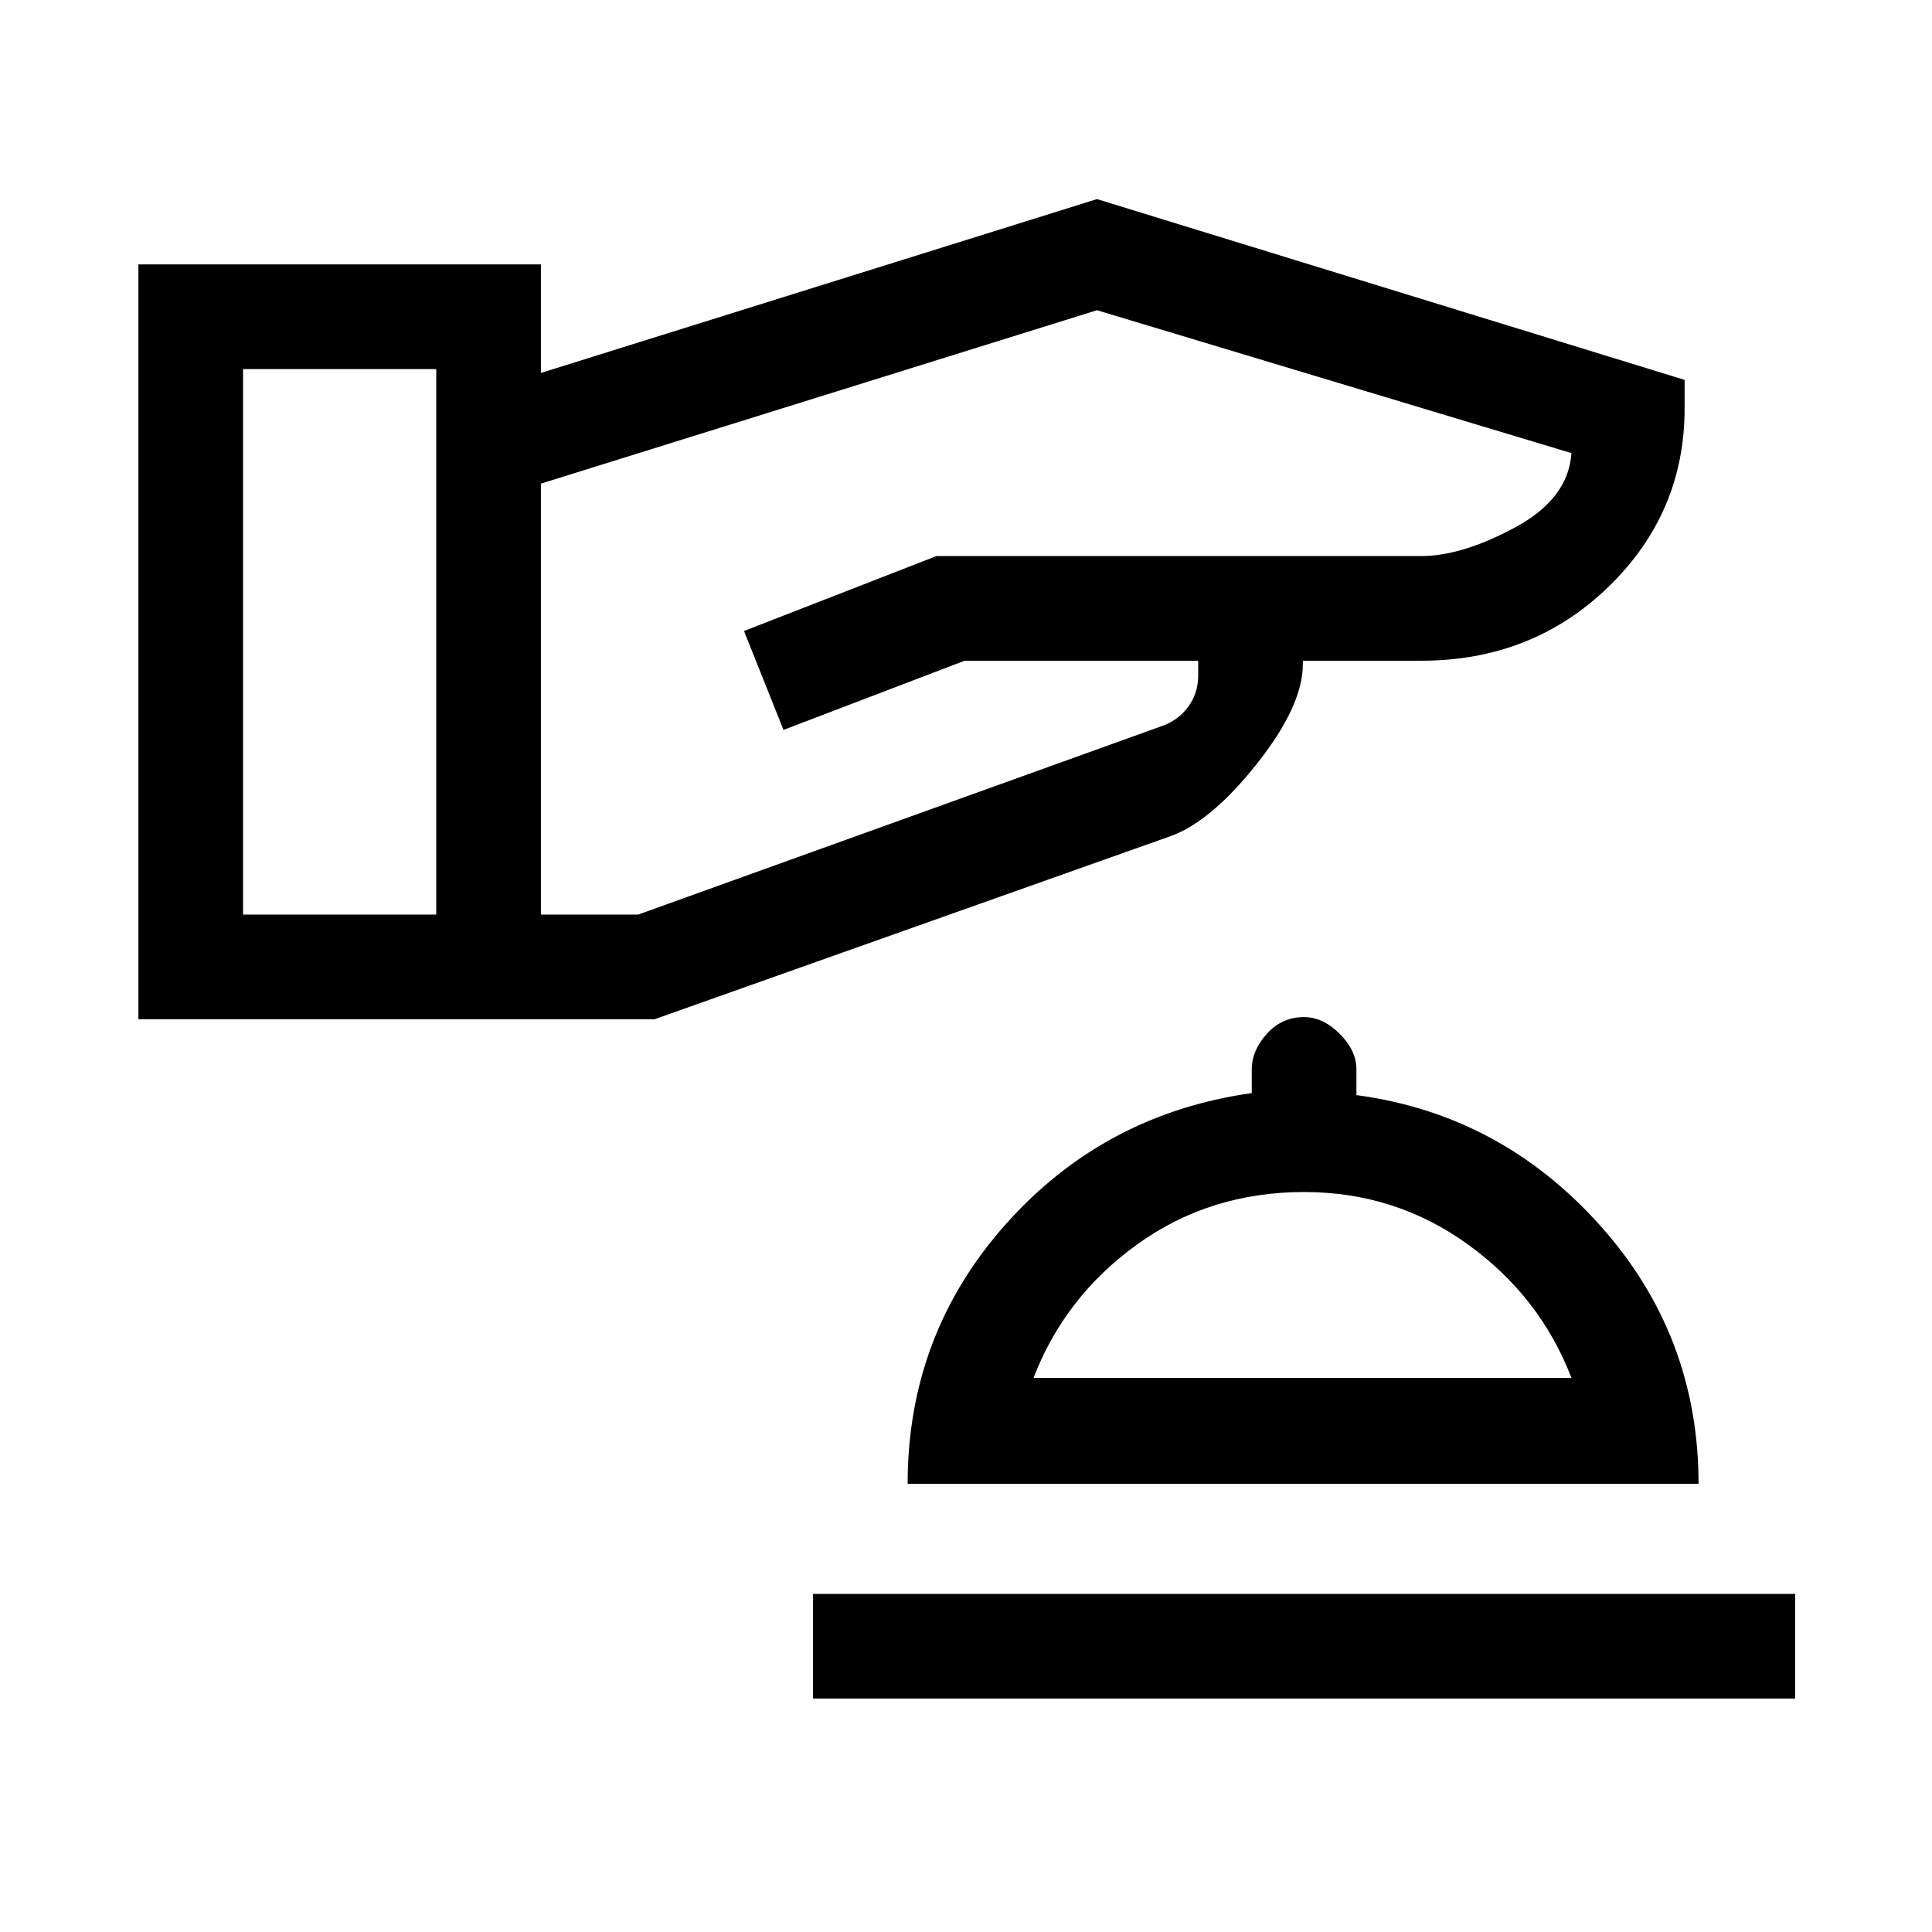 <svg xmlns="http://www.w3.org/2000/svg" height="20" viewBox="0 -960 960 960" width="20"><path d="M404-116v-52h488v52H404Zm47-106.69q0-74.23 48.78-129.03 48.79-54.79 122.22-65.13v-11.76q0-9.39 7.47-17.7 7.46-8.3 18.53-8.3 9.38 0 17.69 8.3Q674-438 674-428.61v12.76q71.38 9.54 120.69 64.34Q844-296.72 844-222.69H451Zm62.54-52.62h267.31q-15.54-40.46-51.57-66.42T648-367.69q-46.77 0-82.85 25.96-36.07 25.96-51.61 66.42Zm133.84 0ZM68.77-453.54v-375.07h200v53.92l276.31-86.38 291.99 89.84V-757q0 51.89-37.84 88.6-37.85 36.71-93.08 36.71h-58.77v1.69q0 20.69-22.8 49.46-22.81 28.77-42.89 36l-256.46 91H68.77Zm52-52h96v-271.07h-96v271.07Zm148 0h48.31l259.84-93.54q8.4-2.81 13.43-9.64 5.03-6.83 5.03-15.66v-7.31H479.31l-90 34.38-19.62-49.15 95.62-37.23h240.84q20.31 0 46.73-14.26 26.43-14.26 27.97-36.9l-235.77-71-276.31 86.16v214.15Z"/></svg>